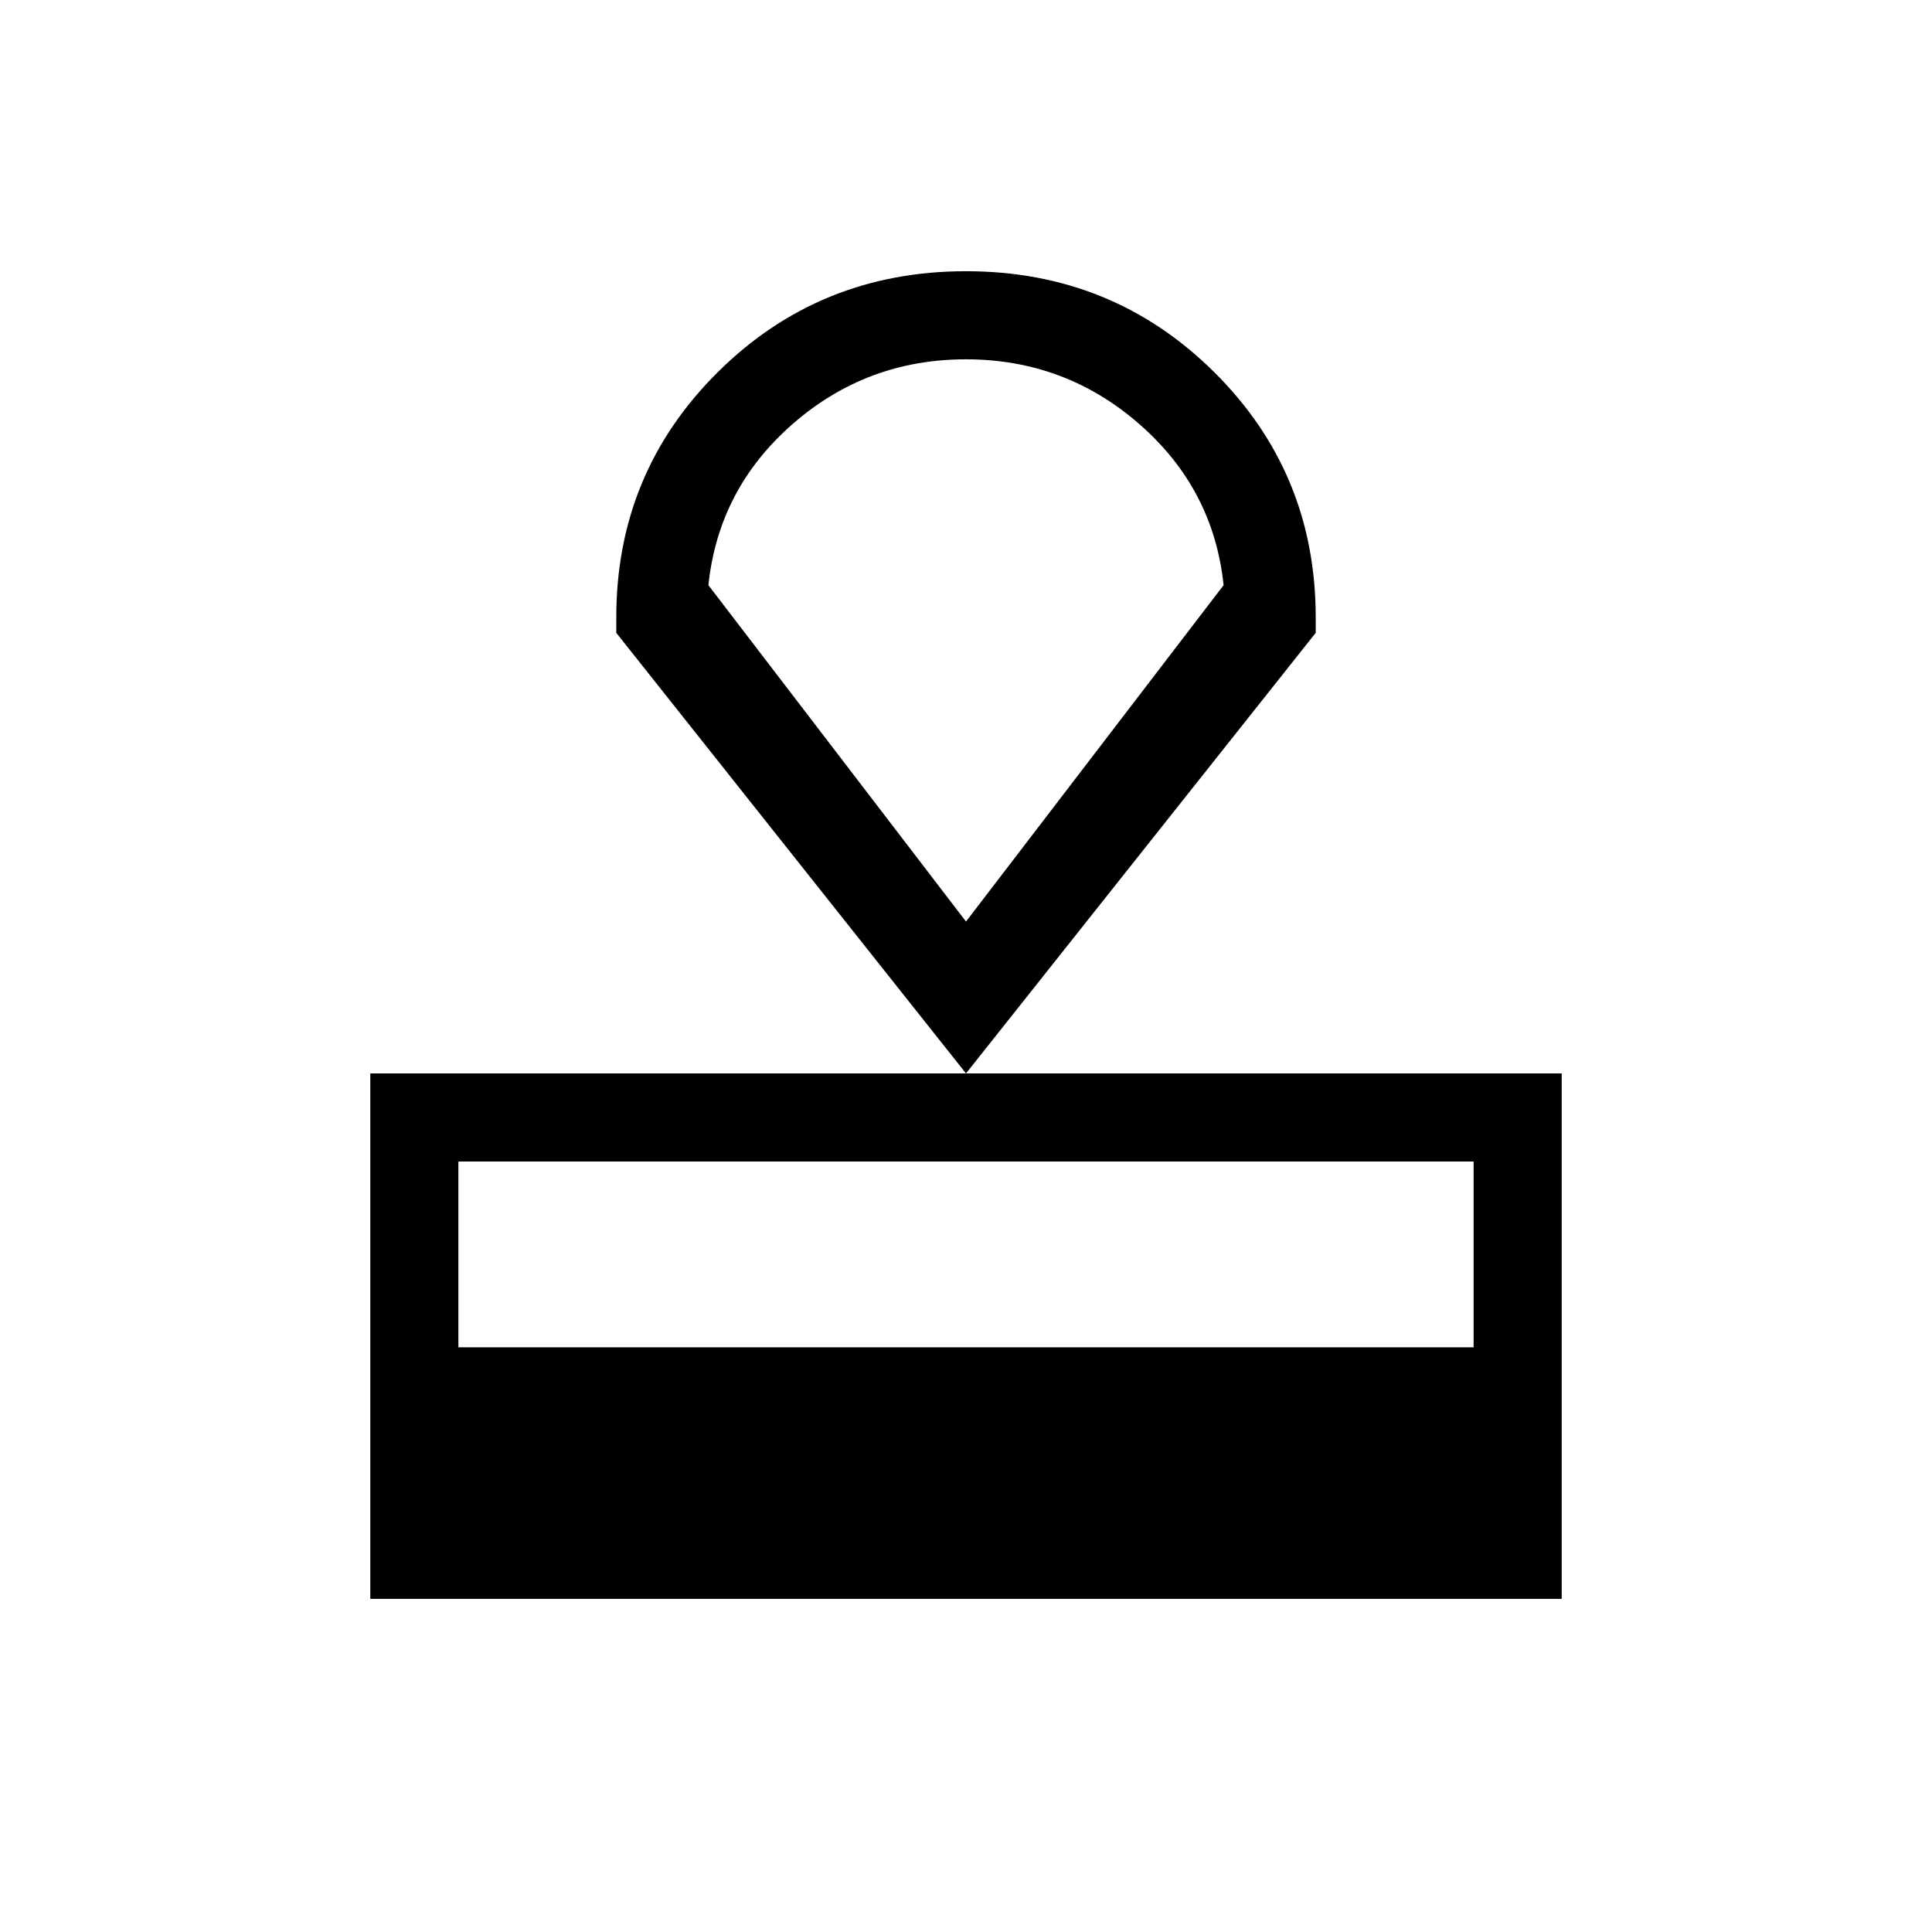 <svg xmlns="http://www.w3.org/2000/svg" height="48" viewBox="0 -960 960 960" width="48"><path d="M184-165.54v-261.08h592v261.08H184Zm43.77-125h504.46v-92.31H227.77v92.31ZM480-426.62 306.23-645.54v-7.69q0-71.85 50.51-121.92 50.51-50.08 123.26-50.08t123.26 50.08q50.51 50.07 50.51 121.92v7.69L480-426.62Zm0-75.46 128-167.15q-5-47.85-41.87-80.04-36.86-32.19-86.19-32.19-49.32 0-86.13 32.19Q357-717.08 352-669.23l128 167.15Zm0-140.07Z"/></svg>